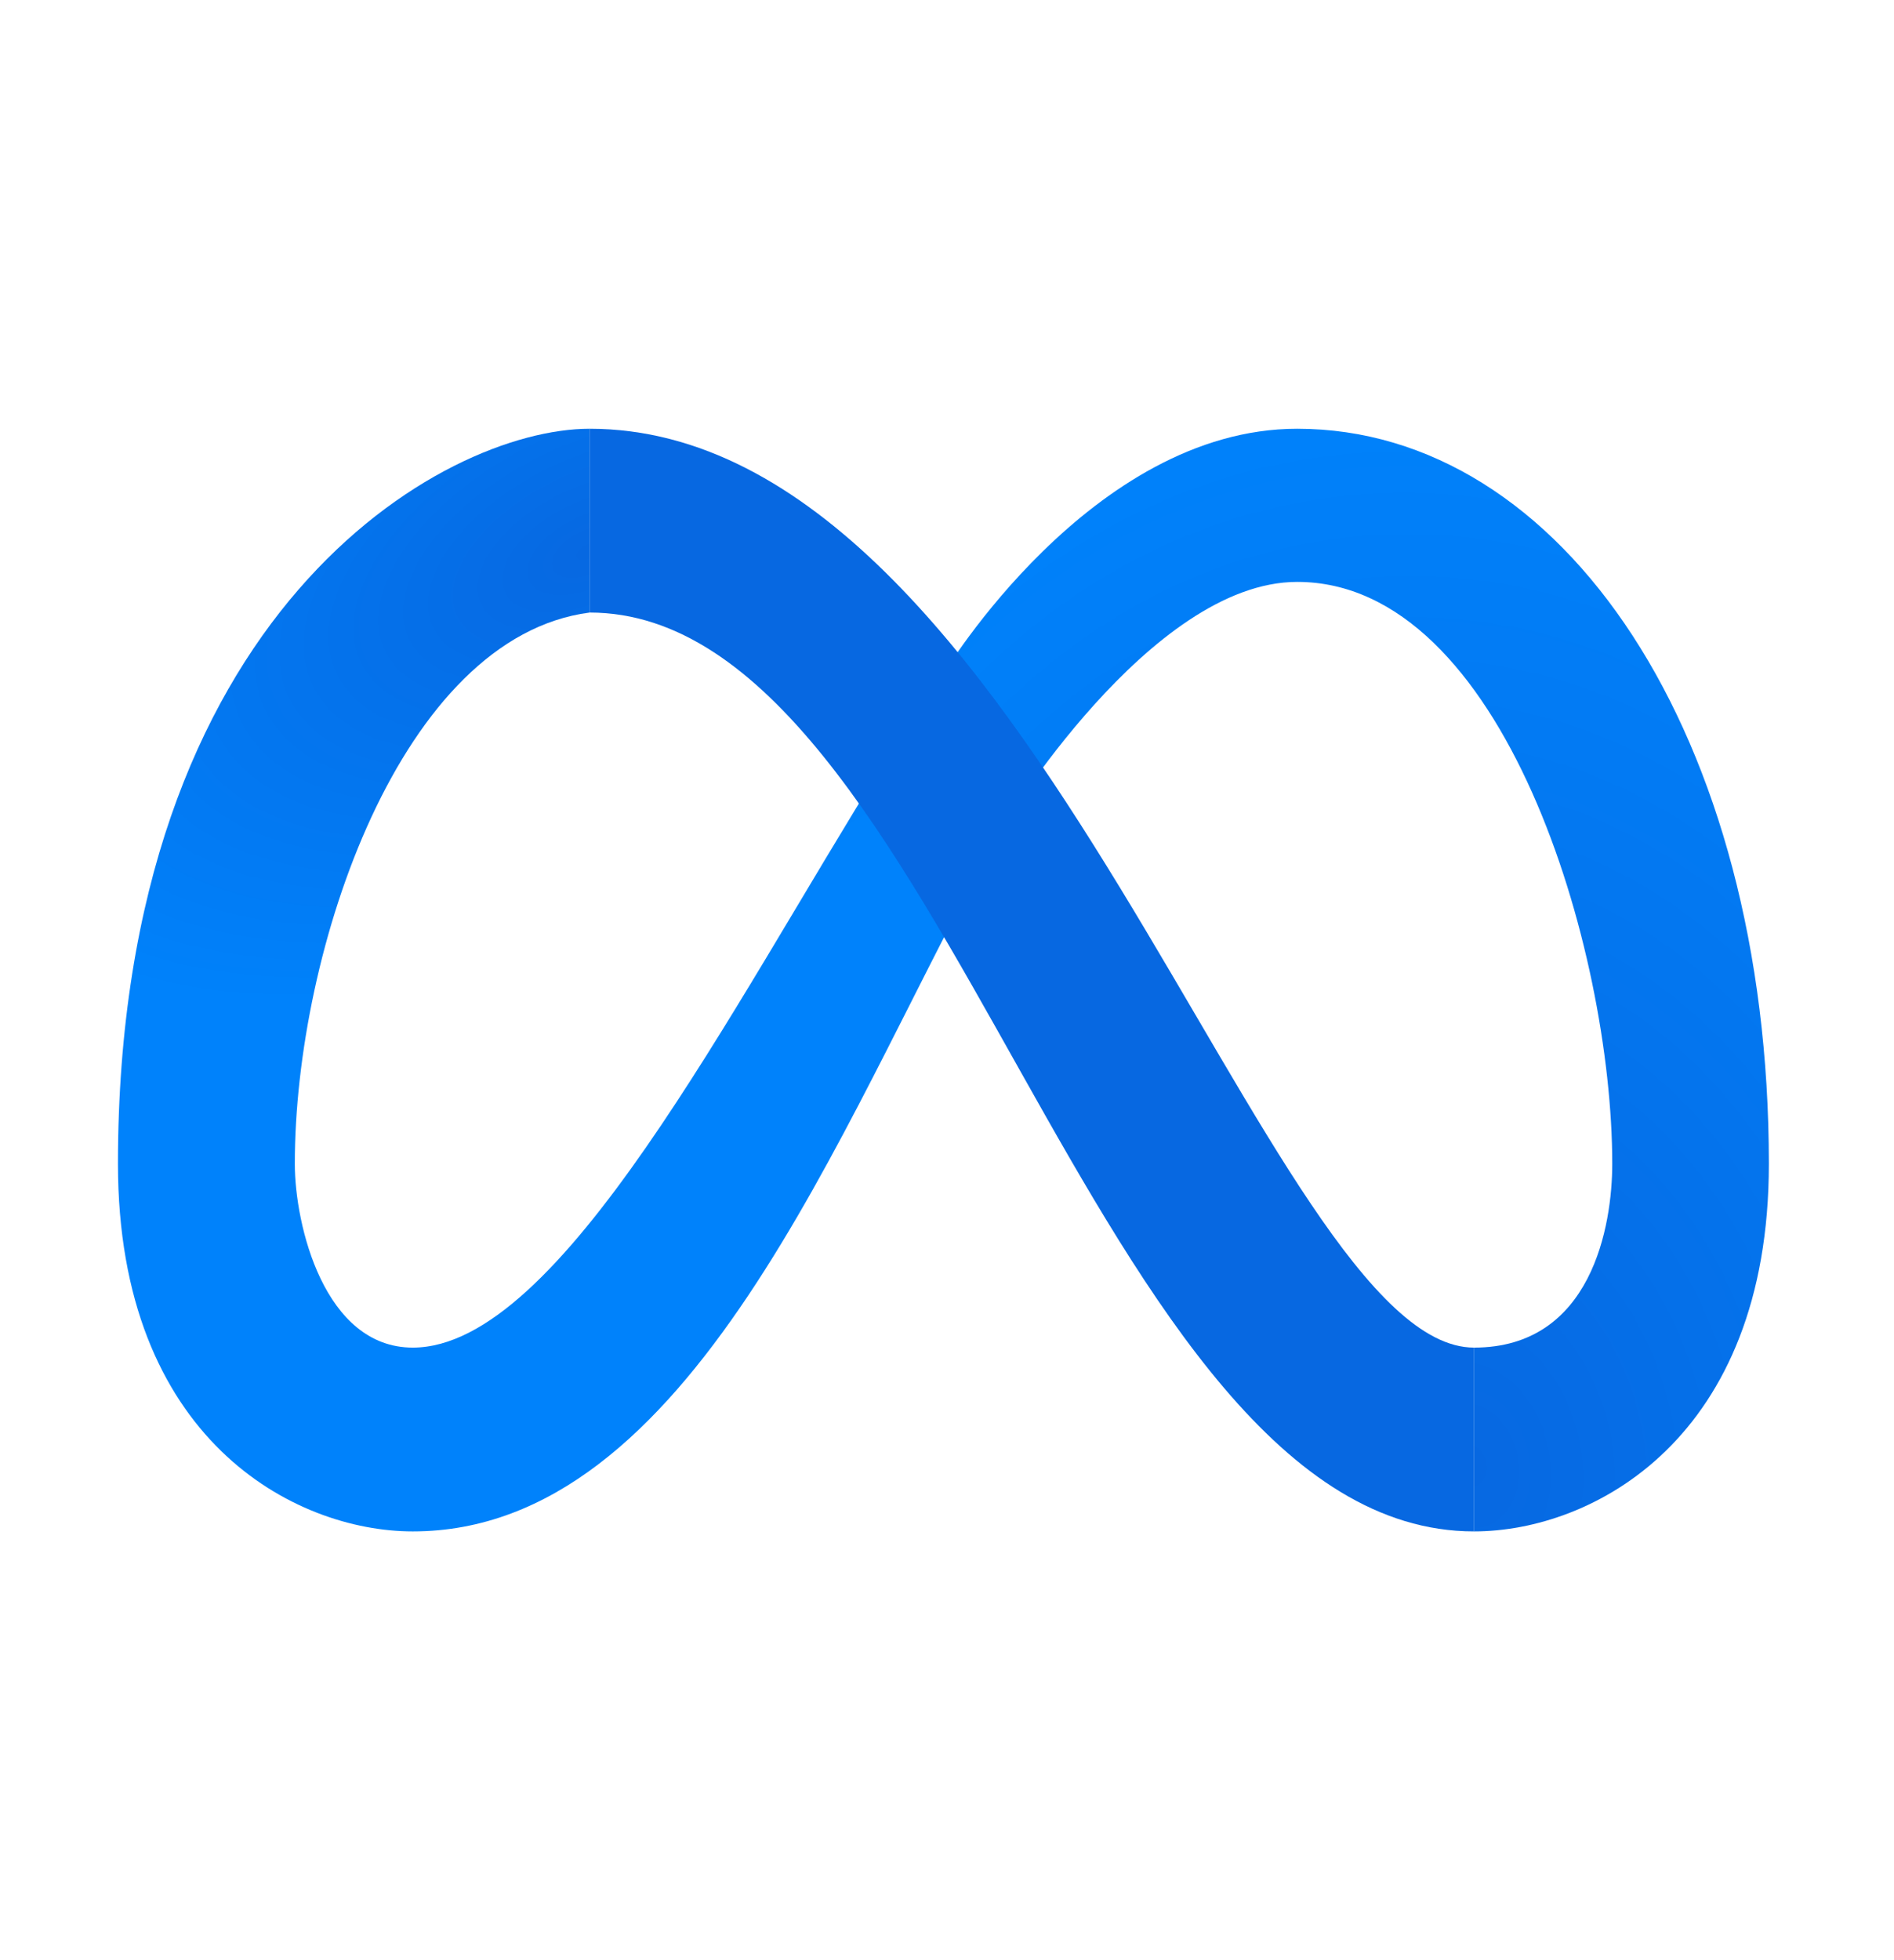 <svg width="29" height="30" viewBox="0 0 29 30" fill="none" xmlns="http://www.w3.org/2000/svg">
<path d="M27.084 17.812C27.084 11.25 23.924 6.562 19.862 6.562C16.702 6.562 14.445 10.312 14.445 10.312C12.639 13.125 12.639 18.281 15.348 12.656C15.348 12.656 17.605 8.906 19.862 8.906C23.021 8.906 24.686 14.531 24.686 17.812C24.686 18.75 24.376 20.625 22.57 20.625V23.438C24.376 23.438 27.084 22.031 27.084 17.812Z" fill="url(#paint0_radial_1_4705)"/>
<path d="M9.028 6.562V9.375C6.139 9.75 4.514 14.531 4.514 17.812C4.514 18.75 4.965 20.625 6.32 20.625C8.577 20.625 11.172 15.45 13.542 11.665C14.8 9.656 16.053 11.381 15.098 13.125C12.835 17.258 10.569 23.438 6.32 23.438C4.514 23.438 1.806 22.031 1.806 17.812C1.806 9.375 6.771 6.562 9.028 6.562Z" fill="url(#paint1_radial_1_4705)"/>
<path d="M22.57 20.625C19.41 20.625 15.799 6.562 9.028 6.562V9.375C14.445 9.375 16.702 23.438 22.57 23.438V20.625Z" fill="#0768E1"/>
<defs>
<radialGradient id="paint0_radial_1_4705" cx="0" cy="0" r="1" gradientUnits="userSpaceOnUse" gradientTransform="translate(22.57 22.5) rotate(-100.902) scale(16.708 12.549)">
<stop stop-color="#0768E1"/>
<stop offset="1" stop-color="#0082FB"/>
</radialGradient>
<radialGradient id="paint1_radial_1_4705" cx="0" cy="0" r="1" gradientUnits="userSpaceOnUse" gradientTransform="translate(9.028 8.438) rotate(153.688) scale(10.575 5.677)">
<stop stop-color="#0768E1"/>
<stop offset="1" stop-color="#0082FB"/>
</radialGradient>
</defs>
</svg>
